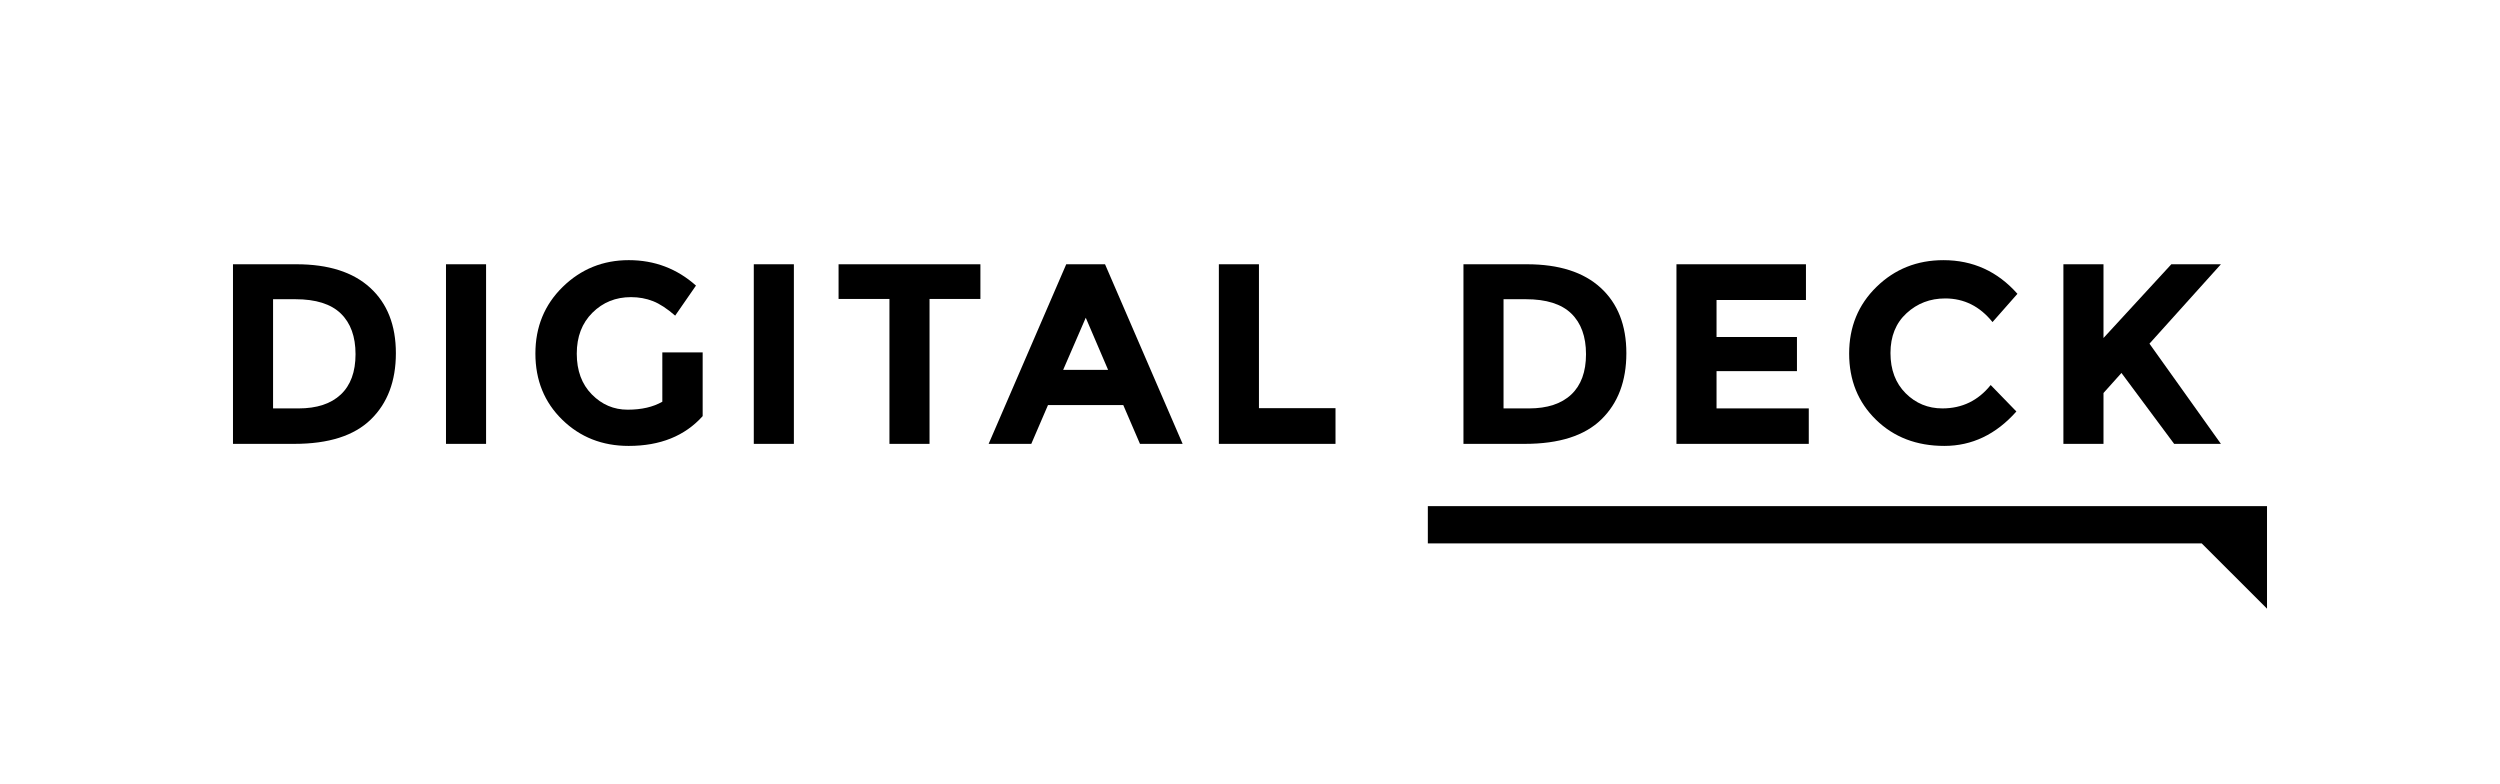 <?xml version="1.0" encoding="utf-8"?>
<!-- Generator: Adobe Illustrator 16.0.0, SVG Export Plug-In . SVG Version: 6.00 Build 0)  -->
<!DOCTYPE svg PUBLIC "-//W3C//DTD SVG 1.1//EN" "http://www.w3.org/Graphics/SVG/1.1/DTD/svg11.dtd">
<svg version="1.1" id="Layer_1" xmlns="http://www.w3.org/2000/svg" xmlns:xlink="http://www.w3.org/1999/xlink" x="0px" y="0px"
	 width="293.5px" height="92px" viewBox="0 0 293.5 92" enable-background="new 0 0 293.5 92" xml:space="preserve">
<g>
	<g>
		<path d="M43.459,33.785c2.011,1.84,3.017,4.399,3.017,7.677c0,3.278-0.98,5.873-2.941,7.783c-1.96,1.91-4.952,2.865-8.974,2.865
			h-7.209V31.025h7.451C38.562,31.025,41.449,31.945,43.459,33.785z M40.006,46.319c1.156-1.086,1.734-2.664,1.734-4.736
			c0-2.07-0.578-3.664-1.734-4.781c-1.157-1.117-2.931-1.674-5.324-1.674h-2.624v12.82h2.986
			C37.196,47.947,38.849,47.405,40.006,46.319z"/>
		<path d="M52.359,31.025h4.706V52.11h-4.706V31.025z"/>
		<path d="M77.757,41.371h4.736v7.481c-2.091,2.332-4.988,3.498-8.688,3.498c-3.097,0-5.696-1.024-7.797-3.076
			c-2.102-2.051-3.152-4.641-3.152-7.768s1.071-5.735,3.212-7.828c2.142-2.09,4.726-3.137,7.752-3.137
			c3.027,0,5.656,0.996,7.888,2.986l-2.443,3.529c-0.946-0.824-1.815-1.393-2.609-1.704c-0.794-0.312-1.654-0.468-2.579-0.468
			c-1.79,0-3.298,0.608-4.524,1.826c-1.227,1.217-1.84,2.819-1.84,4.812c0,1.989,0.588,3.585,1.765,4.78
			c1.176,1.197,2.579,1.795,4.208,1.795s2.986-0.312,4.072-0.935L77.757,41.371L77.757,41.371z"/>
		<path d="M88.495,31.025h4.706V52.11h-4.706V31.025z"/>
		<path d="M109.127,35.097V52.11h-4.706V35.097h-5.973v-4.071H115.1v4.071H109.127z"/>
		<path d="M133.833,52.11l-1.961-4.555h-8.838l-1.961,4.555h-5.007l9.11-21.085h4.555l9.11,21.085H133.833z M127.468,37.3
			l-2.654,6.125h5.278L127.468,37.3z"/>
		<path d="M143.094,52.11V31.025h4.706v16.894h8.988v4.191H143.094z"/>
		<path d="M187.917,33.785c2.011,1.84,3.018,4.399,3.018,7.677c0,3.278-0.98,5.873-2.941,7.783s-4.951,2.865-8.974,2.865h-7.21
			V31.025h7.451C183.021,31.025,185.907,31.945,187.917,33.785z M184.464,46.319c1.154-1.086,1.734-2.664,1.734-4.736
			c0-2.07-0.58-3.664-1.734-4.781c-1.156-1.117-2.934-1.674-5.324-1.674h-2.625v12.82h2.986
			C181.653,47.947,183.308,47.405,184.464,46.319z"/>
		<path d="M212.019,31.025v4.192h-10.497v4.344h9.441v4.012h-9.441v4.374h10.829v4.163h-15.535V31.025H212.019z"/>
		<path d="M228.036,47.947c2.312,0,4.203-0.915,5.67-2.745l3.017,3.107c-2.394,2.695-5.212,4.041-8.46,4.041
			s-5.923-1.023-8.023-3.075c-2.102-2.05-3.15-4.64-3.15-7.767s1.068-5.736,3.212-7.828s4.761-3.137,7.856-3.137
			c3.459,0,6.354,1.316,8.688,3.951l-2.925,3.318c-1.489-1.85-3.34-2.775-5.553-2.775c-1.771,0-3.283,0.579-4.539,1.735
			c-1.258,1.155-1.887,2.714-1.887,4.675s0.594,3.535,1.78,4.721C224.909,47.355,226.348,47.947,228.036,47.947z"/>
		<path d="M242.243,31.025h4.707v8.657l7.963-8.657h5.822l-8.388,9.321c0.726,1.004,2.062,2.879,4.013,5.625
			c1.949,2.744,3.407,4.791,4.375,6.139h-5.49l-6.186-8.325l-2.109,2.353v5.973h-4.707V31.025z"/>
	</g>
	<polygon points="167.628,59.419 167.628,63.796 258.483,63.796 266.147,71.458 266.147,63.796 266.147,59.419 	"/>
</g>
</svg>
